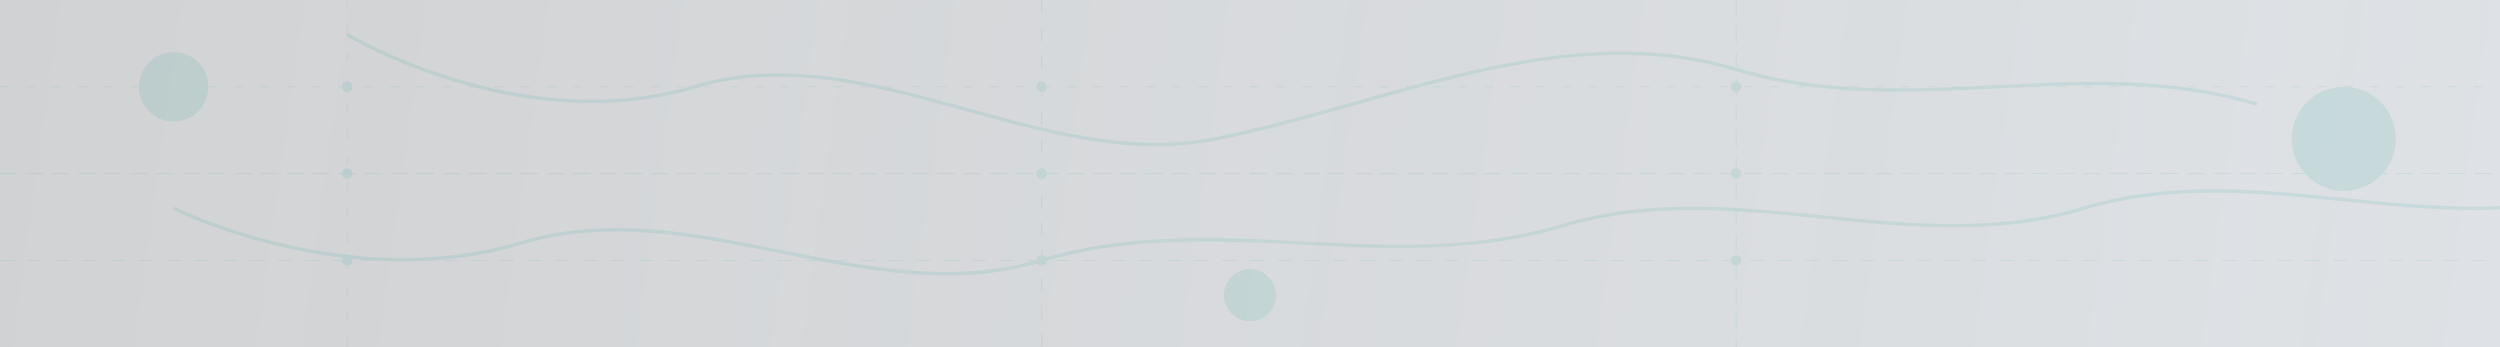 <svg width="1440" height="200" viewBox="0 0 1440 200" fill="none" xmlns="http://www.w3.org/2000/svg">
  <rect x="0" y="0" width="1440" height="200" fill="#333333" stroke="none"/>
  <rect width="1440" height="200" fill="url(#paint0_linear)" />
  
  <!-- Professional abstract elements -->
  <g opacity="0.1">
    <circle cx="100" cy="50" r="20" fill="#009688" />
    <circle cx="1350" cy="80" r="30" fill="#009688" />
    <circle cx="720" cy="170" r="15" fill="#009688" />
    
    <path d="M200 20C200 20 300 80 400 50C500 20 600 100 700 80C800 60 900 10 1000 40C1100 70 1200 30 1300 60" stroke="#009688" stroke-width="2" />
    
    <path d="M100 120C100 120 200 170 300 140C400 110 500 180 600 150C700 120 800 160 900 130C1000 100 1100 150 1200 120C1300 90 1400 140 1500 110" stroke="#009688" stroke-width="2" />
    
    <!-- Digital circuit-like lines -->
    <path d="M0 100H1440" stroke="#009688" stroke-width="0.5" stroke-dasharray="10 5" />
    <path d="M0 50H1440" stroke="#009688" stroke-width="0.5" stroke-dasharray="5 10" />
    <path d="M0 150H1440" stroke="#009688" stroke-width="0.5" stroke-dasharray="8 8" />
    
    <!-- Vertical connection lines -->
    <path d="M200 0V200" stroke="#009688" stroke-width="0.5" stroke-dasharray="5 10" />
    <path d="M600 0V200" stroke="#009688" stroke-width="0.5" stroke-dasharray="8 8" />
    <path d="M1000 0V200" stroke="#009688" stroke-width="0.5" stroke-dasharray="10 5" />
    
    <!-- Connection nodes -->
    <circle cx="200" cy="50" r="3" fill="#009688" />
    <circle cx="200" cy="100" r="3" fill="#009688" />
    <circle cx="200" cy="150" r="3" fill="#009688" />
    
    <circle cx="600" cy="50" r="3" fill="#009688" />
    <circle cx="600" cy="100" r="3" fill="#009688" />
    <circle cx="600" cy="150" r="3" fill="#009688" />
    
    <circle cx="1000" cy="50" r="3" fill="#009688" />
    <circle cx="1000" cy="100" r="3" fill="#009688" />
    <circle cx="1000" cy="150" r="3" fill="#009688" />
  </g>
  
  <!-- Gradient definition for background -->
  <defs>
    <linearGradient id="paint0_linear" x1="0" y1="0" x2="1440" y2="200" gradientUnits="userSpaceOnUse">
      <stop offset="0" stop-color="#F8FAFC" stop-opacity="0.8" />
      <stop offset="1" stop-color="#F1F5F9" stop-opacity="0.9" />
    </linearGradient>
  </defs>
</svg>